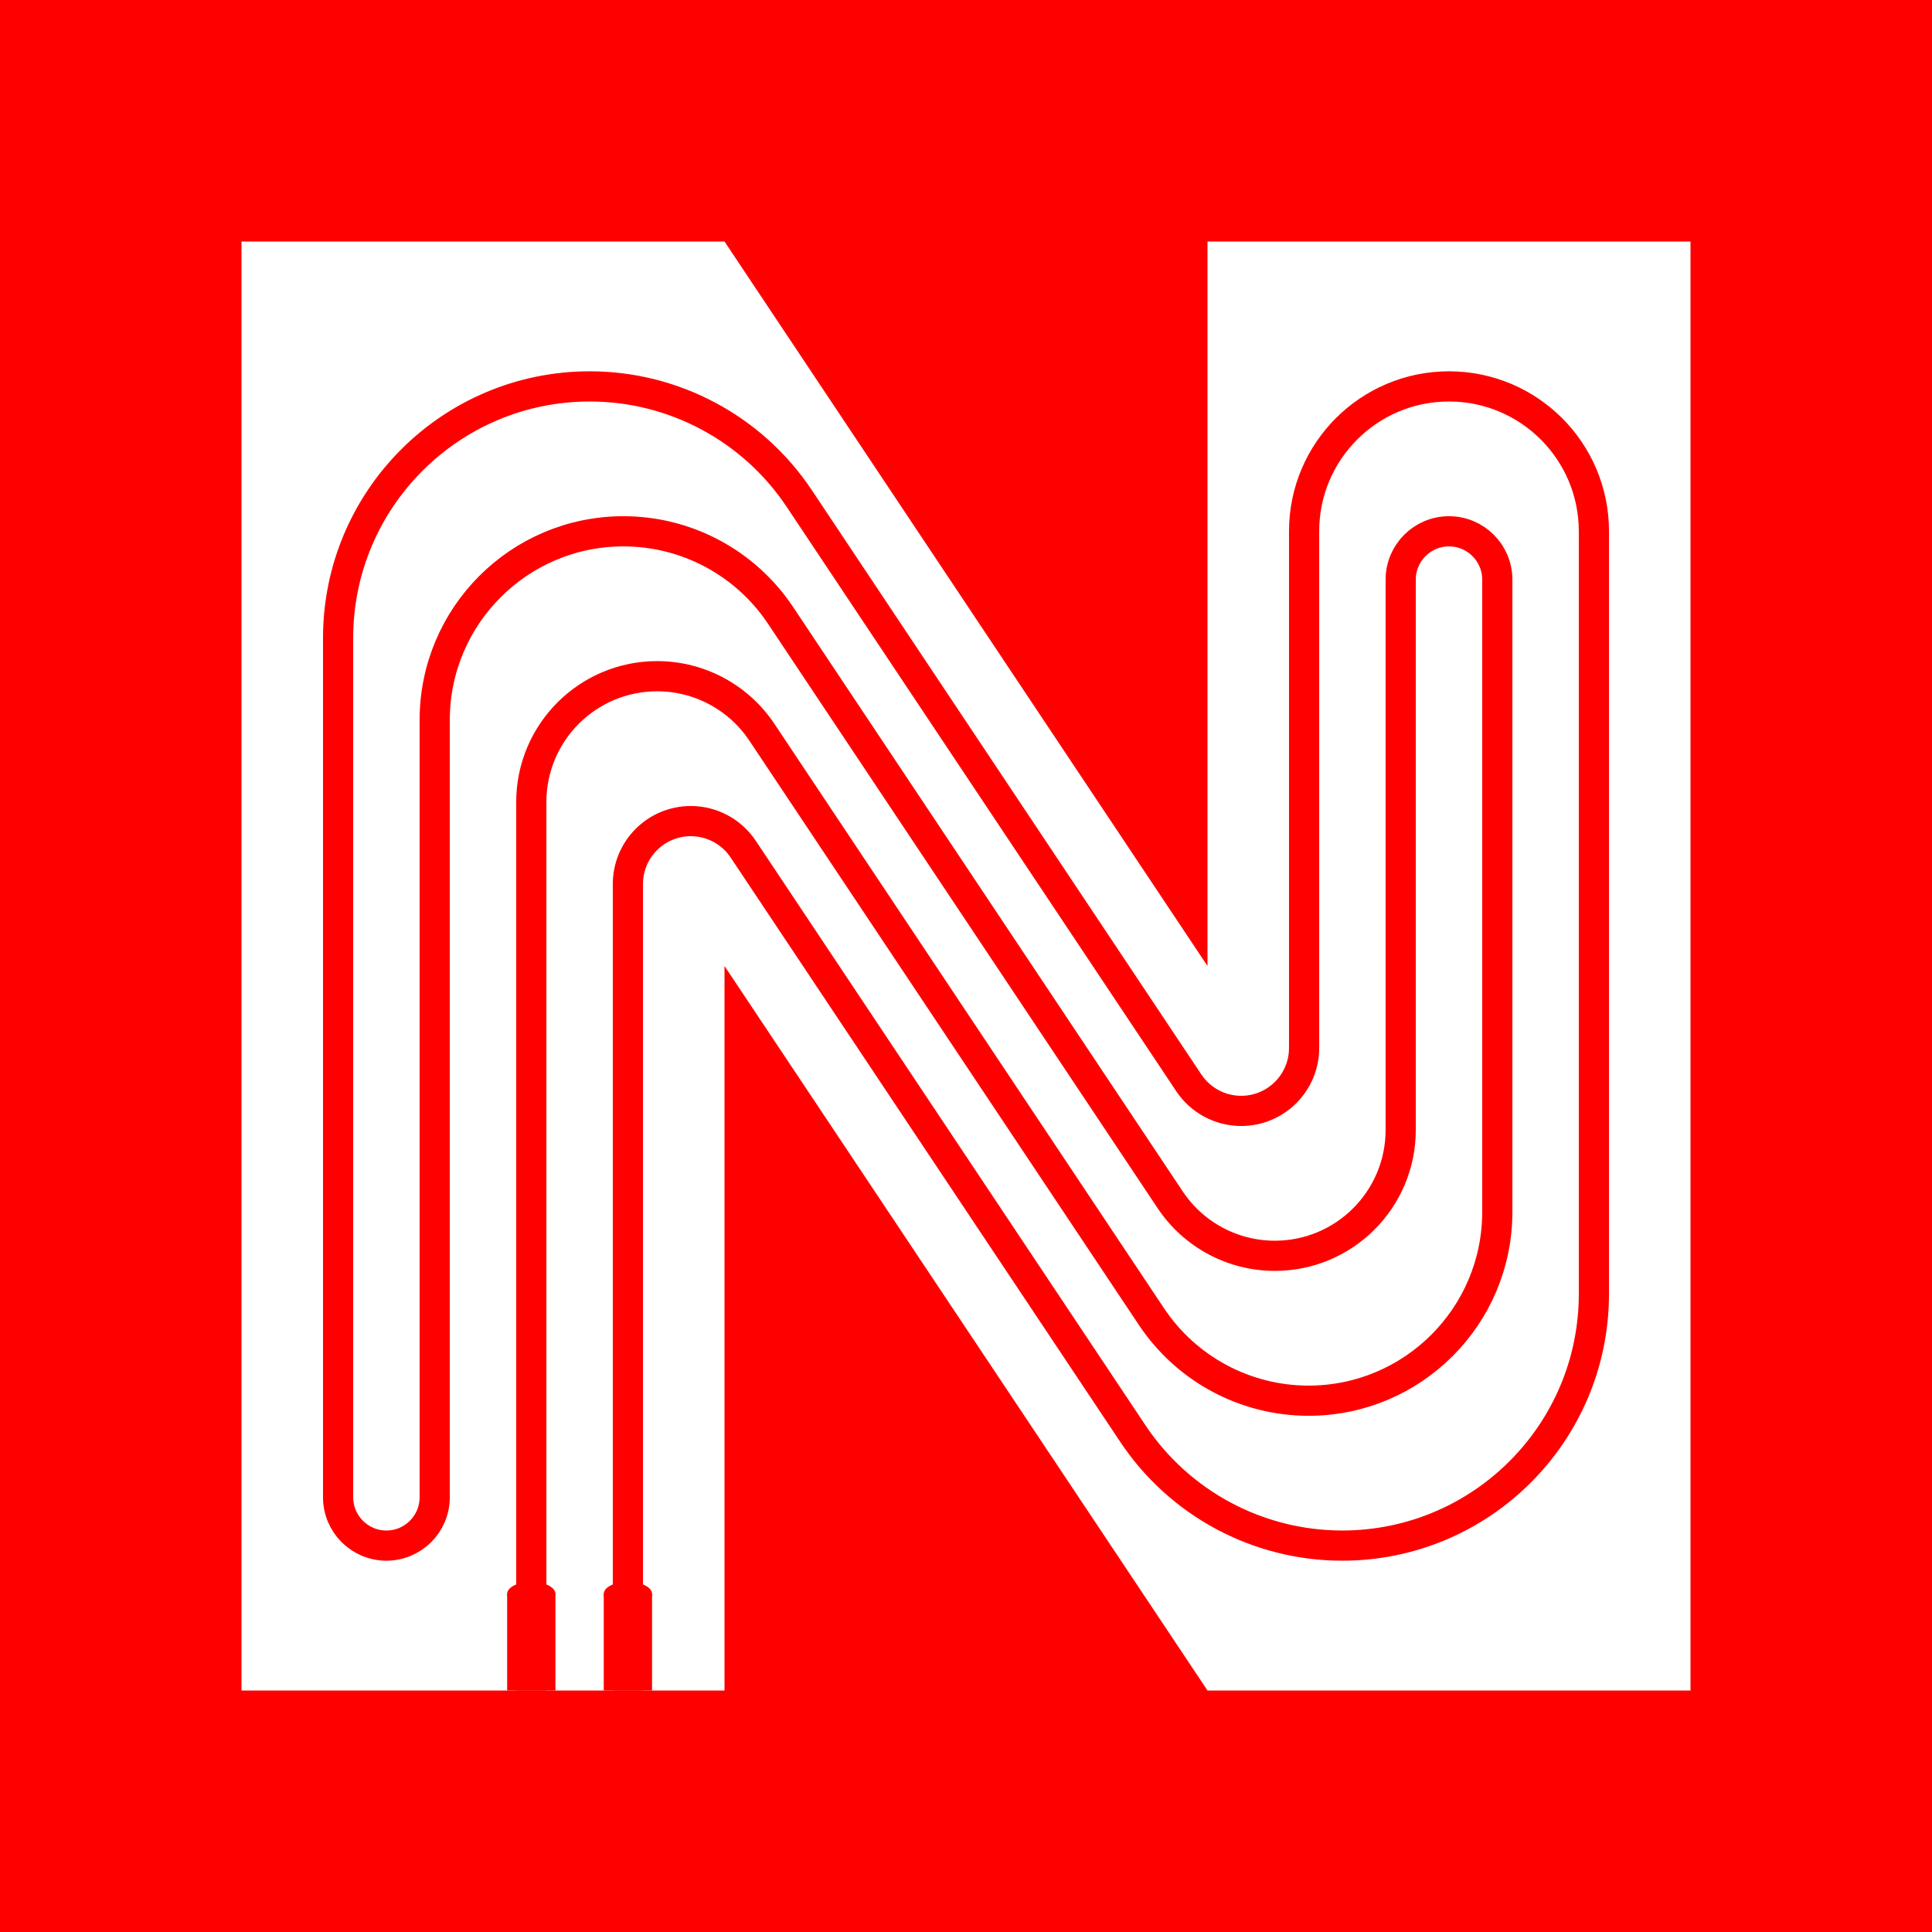 <svg width="64" height="64" viewBox="0 0 64 64" fill="none" xmlns="http://www.w3.org/2000/svg">
<path d="M0 -9.53674e-07H64V64H0V-9.53674e-07Z" fill="#FF0000"/>
<path d="M56 8V56H40L24 32V56H8V8H24L40 32V8H56Z" fill="white"/>
<path d="M20.8 56V29.285C20.8 28.133 21.733 27.2 22.885 27.2C23.581 27.2 24.232 27.549 24.619 28.128L37.525 47.486C39.07 49.806 41.675 51.2 44.462 51.2C49.067 51.2 52.8 47.467 52.8 42.862V17.6C52.8 14.949 50.651 12.8 48 12.8C45.349 12.8 43.2 14.949 43.2 17.6V34.715C43.2 35.867 42.267 36.8 41.115 36.8C40.419 36.8 39.768 36.451 39.381 35.872L26.475 16.512C24.93 14.194 22.325 12.8 19.538 12.8C14.933 12.8 11.2 16.533 11.2 21.138V49.6C11.2 50.483 11.917 51.2 12.8 51.2C13.683 51.2 14.4 50.483 14.4 49.6V23.853C14.4 20.4 17.2 17.6 20.653 17.6C22.744 17.6 24.696 18.645 25.856 20.384L38.763 39.744C39.536 40.904 40.837 41.6 42.23 41.6C44.533 41.6 46.4 39.733 46.4 37.43V19.2C46.4 18.317 47.117 17.6 48 17.6C48.883 17.6 49.6 18.317 49.6 19.2V40.147C49.6 43.6 46.8 46.4 43.347 46.4C41.256 46.4 39.304 45.355 38.144 43.616L25.238 24.256C24.464 23.096 23.163 22.4 21.77 22.4C19.467 22.4 17.6 24.267 17.6 26.57V56" stroke="#FF0000" stroke-miterlimit="10"/>
<path d="M21.6 56H20V52.8H21.6V56Z" fill="#FF0000"/>
<path d="M21.6 52.8C21.6 53.021 21.242 53.2 20.8 53.2C20.358 53.2 20 53.021 20 52.8C20 52.579 20.358 52.4 20.8 52.4C21.242 52.4 21.6 52.579 21.6 52.8Z" fill="#FF0000"/>
<path d="M18.4 56H16.8V52.8H18.4V56Z" fill="#FF0000"/>
<path d="M18.4 52.8C18.4 53.021 18.042 53.2 17.6 53.2C17.158 53.2 16.8 53.021 16.8 52.8C16.8 52.579 17.158 52.4 17.6 52.4C18.042 52.4 18.4 52.579 18.4 52.8Z" fill="#FF0000"/>
</svg>

